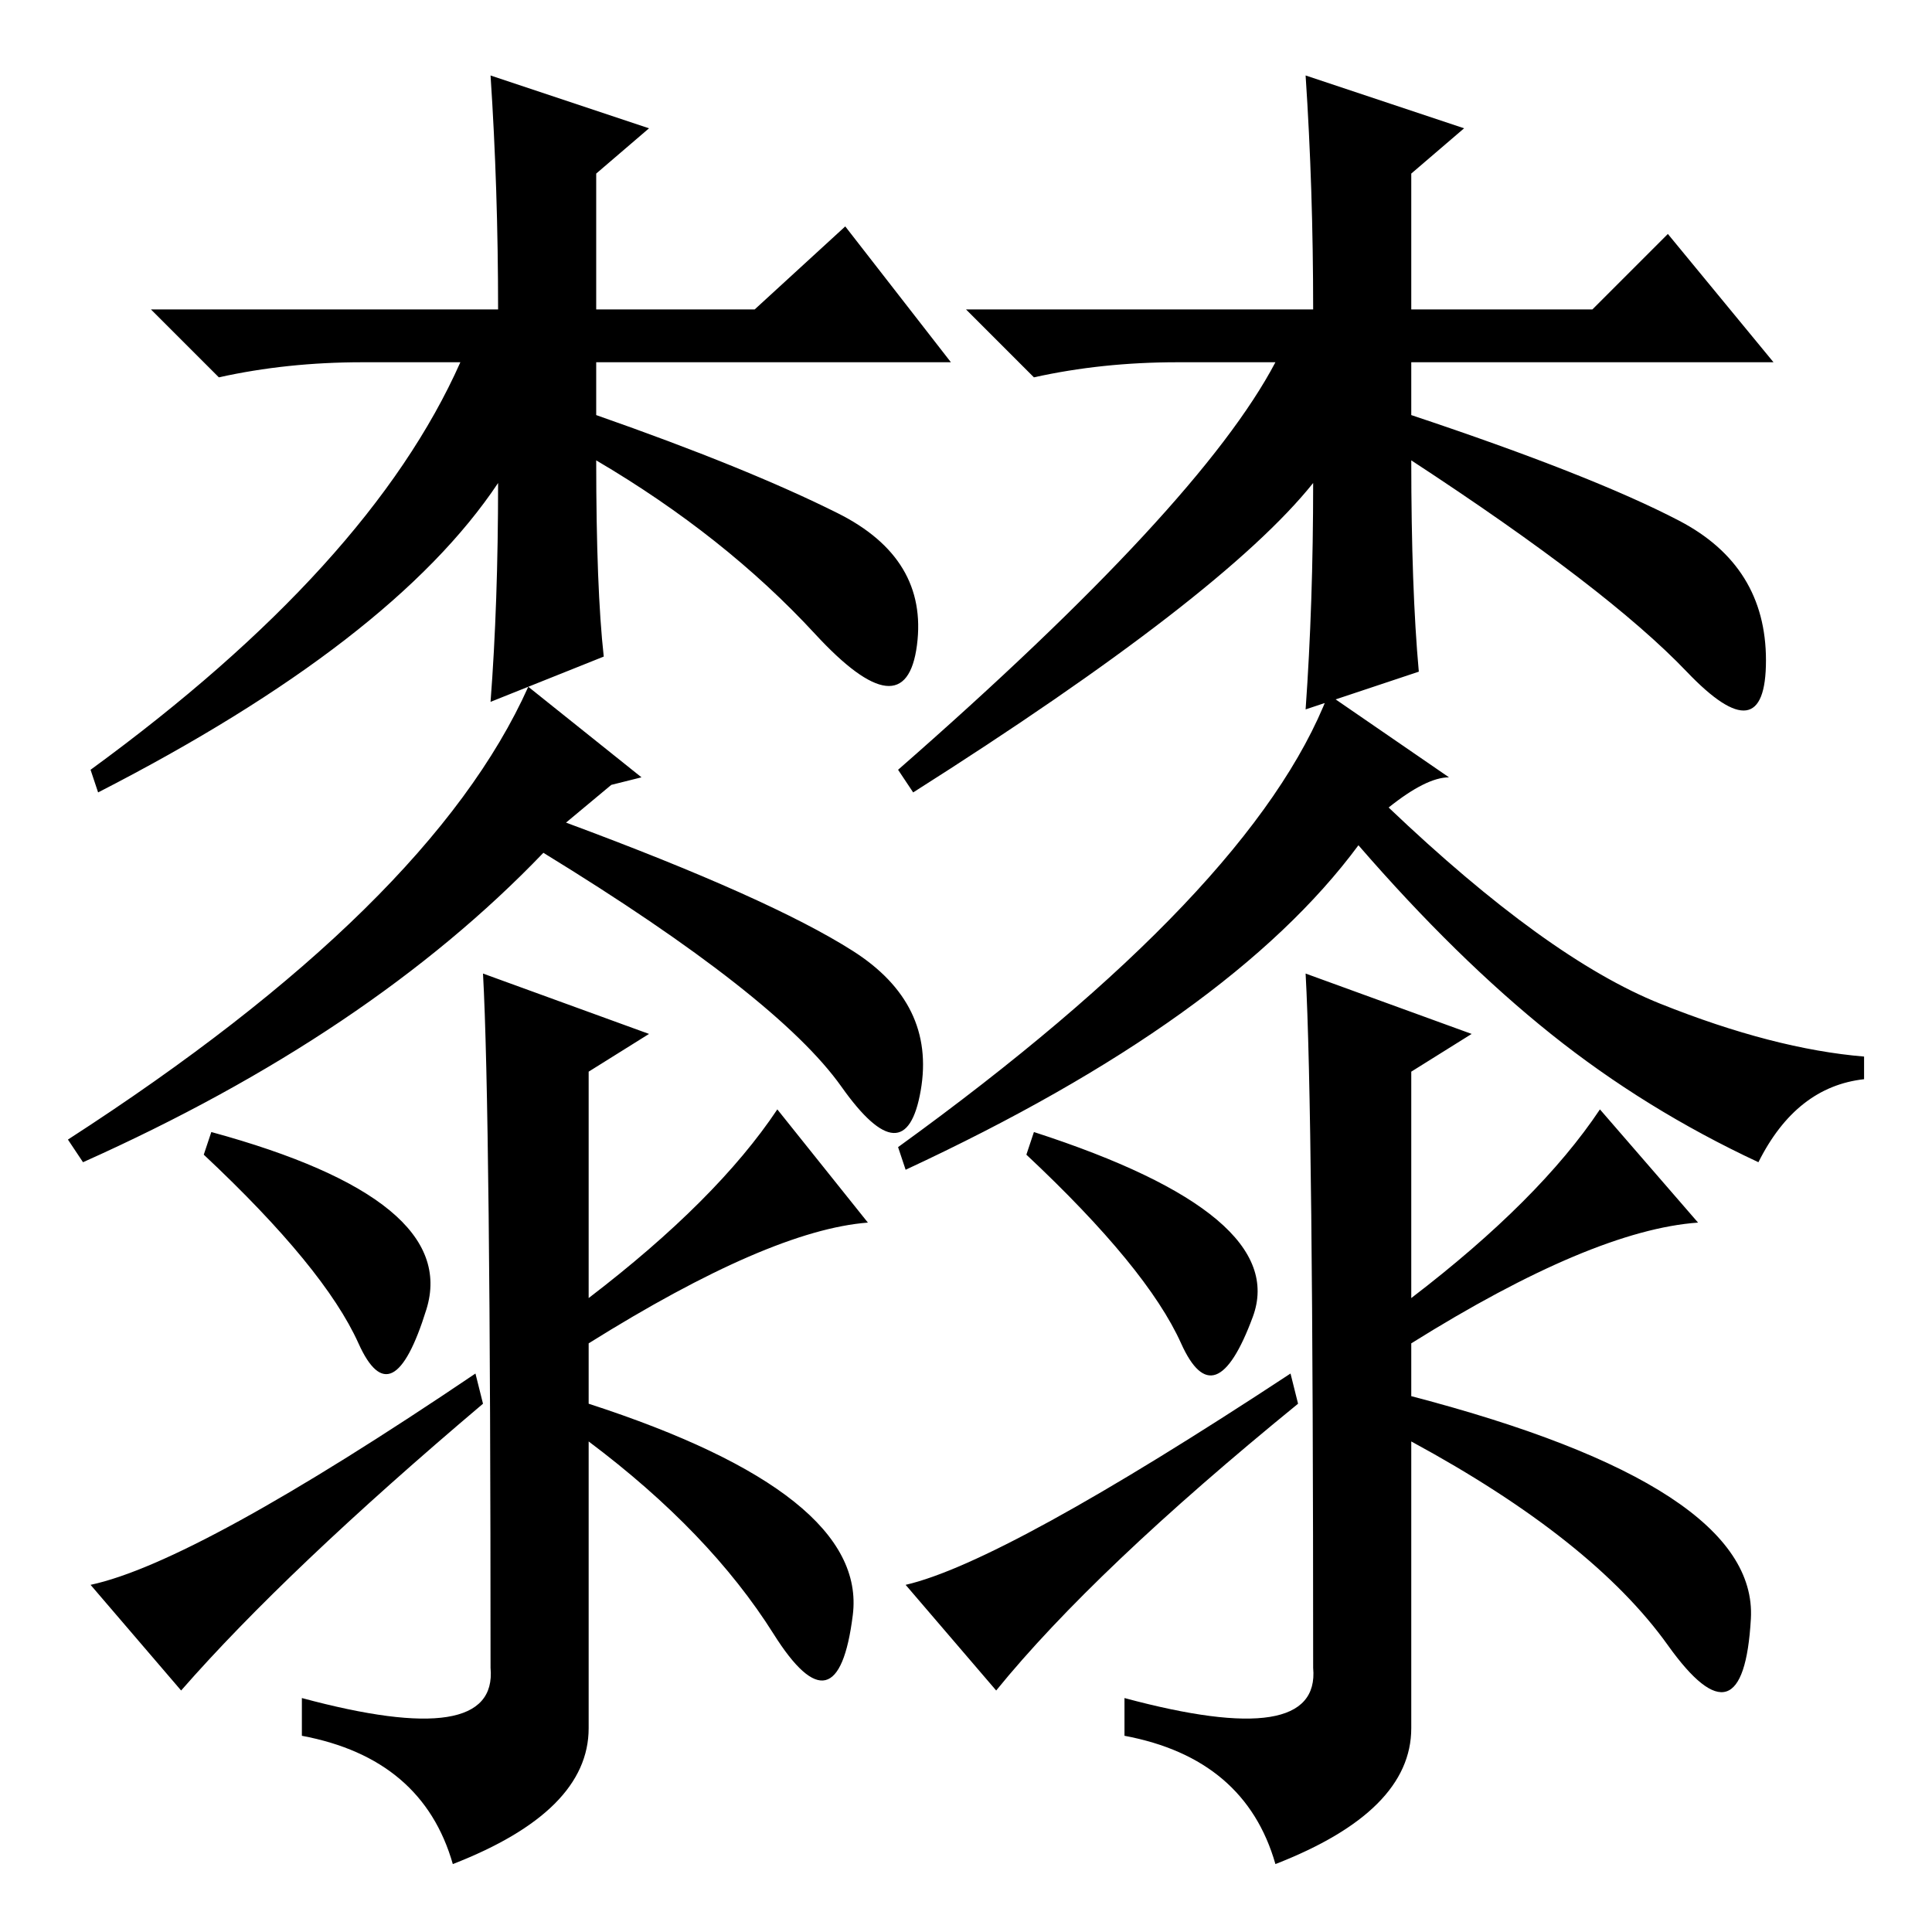 <?xml version="1.0" standalone="no"?>
<!DOCTYPE svg PUBLIC "-//W3C//DTD SVG 1.1//EN" "http://www.w3.org/Graphics/SVG/1.1/DTD/svg11.dtd" >
<svg xmlns="http://www.w3.org/2000/svg" xmlns:xlink="http://www.w3.org/1999/xlink" version="1.1" viewBox="0 -36 256 256">
  <g transform="matrix(1 0 0 -1 0 220)">
   <path fill="currentColor"
d="M65 163q1 13 1 29q-14 -21 -53 -41l-1 3q37 27 49 54h-13q-10 0 -19 -2l-9 9h46q0 16 -1 31l21 -7l-7 -6v-18h21l12 11l14 -18h-47v-7q20 -7 32 -13t10.5 -17.5t-13.5 1.5t-29 23q0 -17 1 -26zM85 153l-4 -1l-6 -5q27 -10 38 -17t9 -18.5t-10.5 0.5t-39.5 31
q-23 -24 -61 -41l-2 3q48 31 61 60zM64 127l22 -8l-8 -5v-30q17 13 25 25l12 -15q-13 -1 -37 -16v-8q37 -12 35 -28t-10.5 -2.5t-24.5 25.5v-38q0 -11 -18 -18q-4 14 -20 17v5q26 -7 25 4q0 74 -1 92zM28 106q33 -9 28.5 -23.5t-9 -4.5t-20.5 25zM63 74l1 -4
q-26 -22 -40 -38l-12 14q14 3 51 28zM173 162q1 14 1 30q-12 -15 -53 -41l-2 3q40 35 50 54h-13q-10 0 -19 -2l-9 9h46q0 16 -1 31l21 -7l-7 -6v-18h24l10 10l14 -17h-48v-7q24 -8 35.5 -14t11.5 -18.5t-10.5 -1.5t-36.5 28q0 -17 1 -28zM192 153q-3 0 -8 -4q21 -20 36 -26
t27 -7v-3q-9 -1 -14 -11q-15 7 -27.5 17t-25.5 25q-17 -23 -60 -43l-1 3q47 34 57 60zM173 127l22 -8l-8 -5v-30q17 13 25 25l13 -15q-14 -1 -38 -16v-7q46 -12 45 -29.5t-11 -3.5t-34 27v-38q0 -11 -18 -18q-4 14 -20 17v5q26 -7 25 4q0 74 -1 92zM137 106q34 -11 29 -24.5
t-9.5 -3.5t-20.5 25zM171 74l1 -4q-27 -22 -40 -38l-12 14q13 3 51 28z" />
  </g>

</svg>
